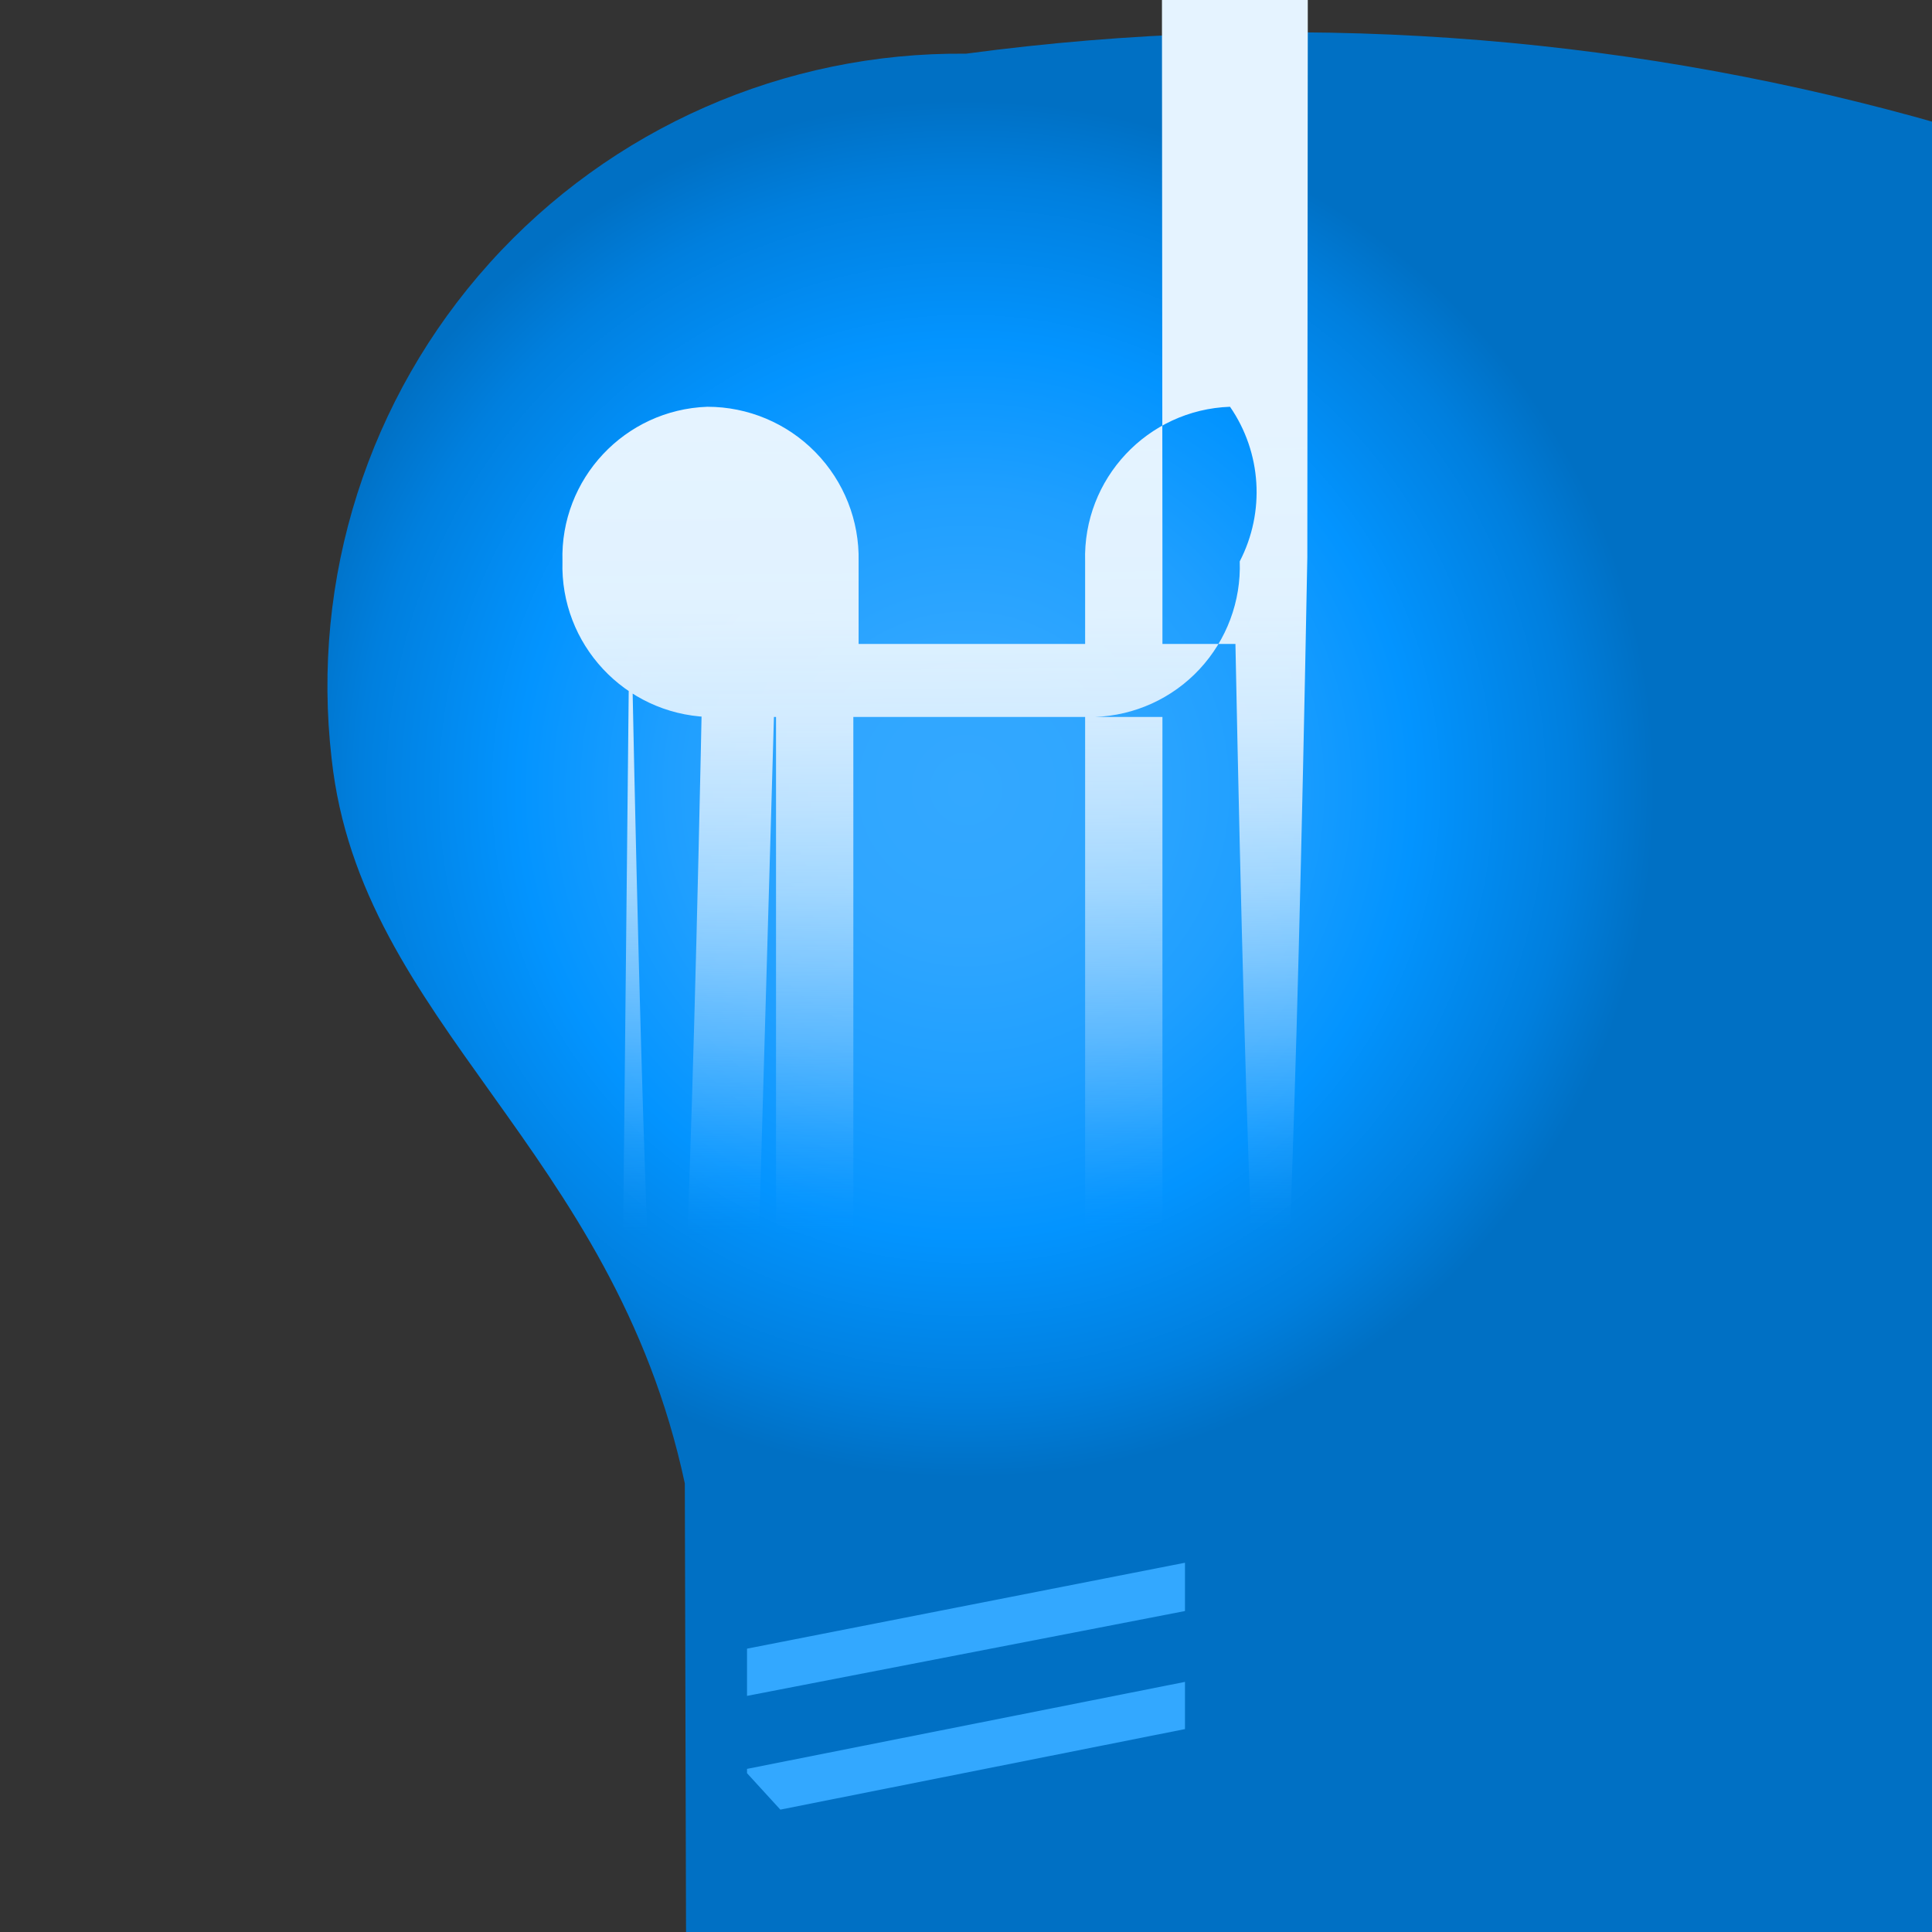 <?xml version="1.0" encoding="UTF-8"?>
<svg xmlns="http://www.w3.org/2000/svg" xmlns:xlink="http://www.w3.org/1999/xlink" width="70pt" height="70pt" viewBox="0 0 70 70" version="1.1">
<rect x="0" y="0" width="70" height="70" fill="#333333" stroke="none"/>
<defs>
<radialGradient id="radial0" gradientUnits="userSpaceOnUse" cx="9" cy="7.35" fx="9" fy="7.35" r="6.42" gradientTransform="matrix(3.889,0,0,3.889,0,0)">
<stop offset="0" style="stop-color:rgb(51,168,255);stop-opacity:1;"/>
<stop offset="0.21" style="stop-color:rgb(47,166,255);stop-opacity:1;"/>
<stop offset="0.43" style="stop-color:rgb(31,159,255);stop-opacity:1;"/>
<stop offset="0.65" style="stop-color:rgb(3,148,255);stop-opacity:1;"/>
<stop offset="0.88" style="stop-color:rgb(0,127,222);stop-opacity:1;"/>
<stop offset="1" style="stop-color:rgb(0,112,196);stop-opacity:1;"/>
</radialGradient>
<linearGradient id="linear0" gradientUnits="userSpaceOnUse" x1="9.02" y1="3.91" x2="9.08" y2="11.49" gradientTransform="matrix(3.889,0,0,3.889,0,0)">
<stop offset="0" style="stop-color:rgb(229,243,255);stop-opacity:1;"/>
<stop offset="0.23" style="stop-color:rgb(227,243,255);stop-opacity:0.988;"/>
<stop offset="0.37" style="stop-color:rgb(219,239,255);stop-opacity:0.949;"/>
<stop offset="0.48" style="stop-color:rgb(205,233,255);stop-opacity:0.89;"/>
<stop offset="0.58" style="stop-color:rgb(187,226,255);stop-opacity:0.812;"/>
<stop offset="0.67" style="stop-color:rgb(165,216,255);stop-opacity:0.702;"/>
<stop offset="0.76" style="stop-color:rgb(137,204,255);stop-opacity:0.569;"/>
<stop offset="0.84" style="stop-color:rgb(105,191,255);stop-opacity:0.412;"/>
<stop offset="0.92" style="stop-color:rgb(65,174,255);stop-opacity:0.22;"/>
<stop offset="0.99" style="stop-color:rgb(23,156,255);stop-opacity:0.02;"/>
<stop offset="1" style="stop-color:rgb(19,154,255);stop-opacity:0;"/>
</linearGradient>
</defs>
<g id="surface1">
<path style=" stroke:none;fill-rule:nonzero;fill:rgb(157,213,255);fill-opacity:1;" d="M 39.785 67.629 L 42.934 64.246 L 42.934 55.223 L 27.223 55.223 L 27.223 64.246 L 30.371 402.578 C 31.297 422.98 32.211 364.637 32.414 272.262 C 32.617 179.887 32.035 88.461 31.109 68.055 L 38.891 68.055 C 39.176 79.004 39.496 78.852 39.785 67.629 Z "/>
<path style=" stroke:none;fill-rule:nonzero;fill:url(#radial0);" d="M 35 1.945 C 28.426 1.879 22.137 4.641 17.738 9.531 C 13.34 14.418 11.258 20.961 12.016 27.496 C 13.066 37.102 22.207 41.57 24.812 53.746 C 25.008 139.188 25.762 200.18 26.641 201.523 L 43.359 201.523 C 43.934 232.188 44.621 231.633 45.188 200.043 C 42.582 187.871 56.855 183.398 57.984 173.793 C 105.438 167.449 138.762 123.832 132.418 76.379 C 126.07 28.922 82.453 -4.402 35 1.945 Z "/>
<path style=" stroke:none;fill-rule:nonzero;fill:url(#linear0);" d="M 44.566 14.738 C 41.574 14.844 39.23 17.348 39.316 20.34 L 39.316 23.332 L 31.109 23.332 L 31.109 20.34 C 31.141 18.863 30.578 17.441 29.547 16.387 C 28.516 15.332 27.102 14.738 25.629 14.738 C 22.637 14.844 20.289 17.348 20.379 20.34 C 20.289 23.34 22.629 25.852 25.629 25.977 L 28.117 25.977 L 28.117 49.312 C 28.117 126.633 28.742 189.312 29.516 189.312 C 30.289 189.312 30.918 126.633 30.918 49.312 L 30.918 25.977 L 39.316 25.977 L 39.316 49.312 C 39.316 126.633 39.945 189.312 40.715 189.312 C 41.488 189.312 42.117 126.633 42.117 49.312 L 42.117 25.977 L 39.668 25.977 C 41.109 25.926 42.477 25.305 43.461 24.246 C 44.445 23.188 44.969 21.781 44.918 20.34 C 45.844 18.551 45.711 16.398 44.566 14.738 Z M 28.117 23.332 L 25.473 23.332 C 24.637 65.297 23.652 64.18 22.828 20.34 L 19.832 310.996 Z M 44.762 23.332 L 42.117 23.332 L 42.117 20.184 C 41.992 -81.227 42.465 -180.691 43.328 -235.309 C 44.191 -289.926 45.293 -289.926 46.156 -235.309 C 47.02 -180.691 47.492 -81.227 47.367 20.184 C 46.555 63.387 45.582 64.559 44.762 23.332 Z "/>
<path style=" stroke:none;fill-rule:nonzero;fill:rgb(51,168,255);fill-opacity:1;" d="M 27.066 61.445 L 42.934 58.371 L 42.934 56.621 L 27.066 59.734 Z "/>
<path style=" stroke:none;fill-rule:nonzero;fill:rgb(51,168,255);fill-opacity:1;" d="M 42.934 62.648 L 42.934 60.938 L 27.066 64.09 L 27.066 64.246 L 28.273 65.566 Z "/>
</g>
</svg>
